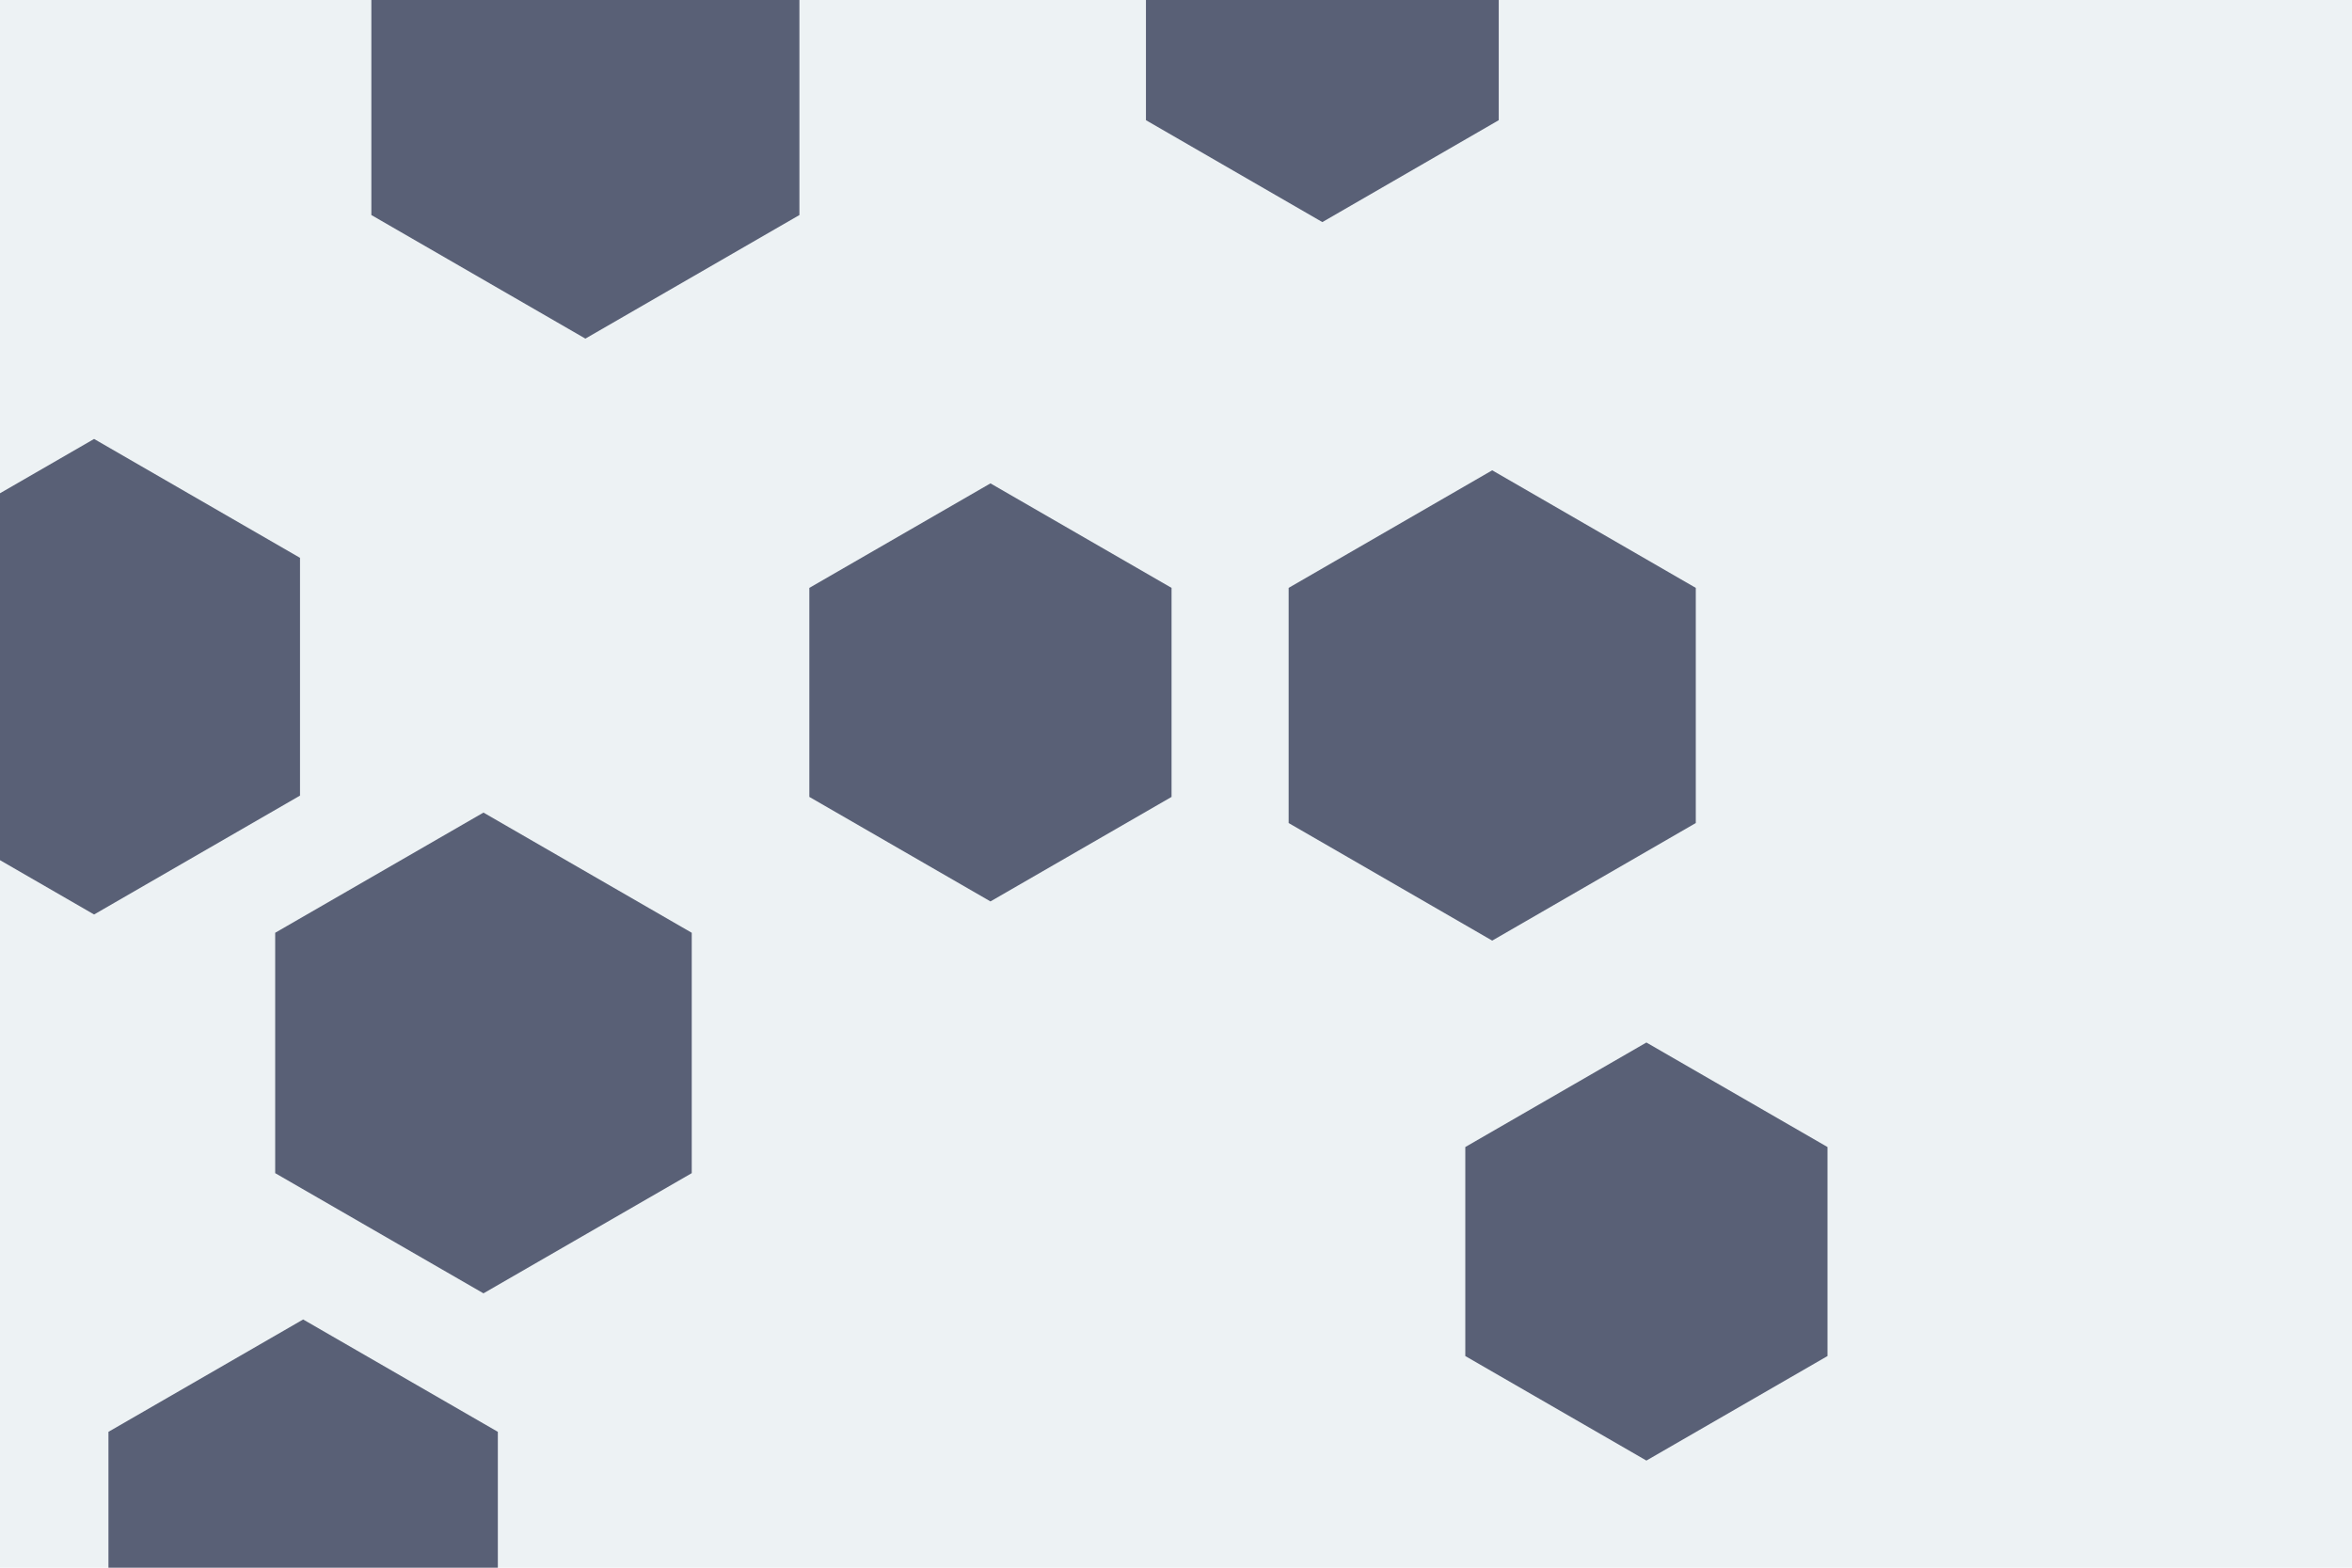 <svg id="visual" viewBox="0 0 900 600" width="900" height="600" xmlns="http://www.w3.org/2000/svg" xmlns:xlink="http://www.w3.org/1999/xlink" version="1.1"><rect width="900" height="600" fill="#edf2f4"></rect><g><g transform="translate(224 35)"><path d="M0 -94.6L81.9 -47.3L81.9 47.3L0 94.6L-81.9 47.3L-81.9 -47.3Z" fill="#596076"></path></g><g transform="translate(379 265)"><path d="M0 -80L69.3 -40L69.3 40L0 80L-69.3 40L-69.3 -40Z" fill="#596076"></path></g><g transform="translate(506 7)"><path d="M0 -78L67.5 -39L67.5 39L0 78L-67.5 39L-67.5 -39Z" fill="#596076"></path></g><g transform="translate(571 270)"><path d="M0 -90L77.9 -45L77.9 45L0 90L-77.9 45L-77.9 -45Z" fill="#596076"></path></g><g transform="translate(630 479)"><path d="M0 -80L69.3 -40L69.3 40L0 80L-69.3 40L-69.3 -40Z" fill="#596076"></path></g><g transform="translate(36 259)"><path d="M0 -91L78.8 -45.5L78.8 45.5L0 91L-78.8 45.5L-78.8 -45.5Z" fill="#596076"></path></g><g transform="translate(185 403)"><path d="M0 -92L79.7 -46L79.7 46L0 92L-79.7 46L-79.7 -46Z" fill="#596076"></path></g><g transform="translate(116 591)"><path d="M0 -86L74.5 -43L74.5 43L0 86L-74.5 43L-74.5 -43Z" fill="#596076"></path></g></g></svg>